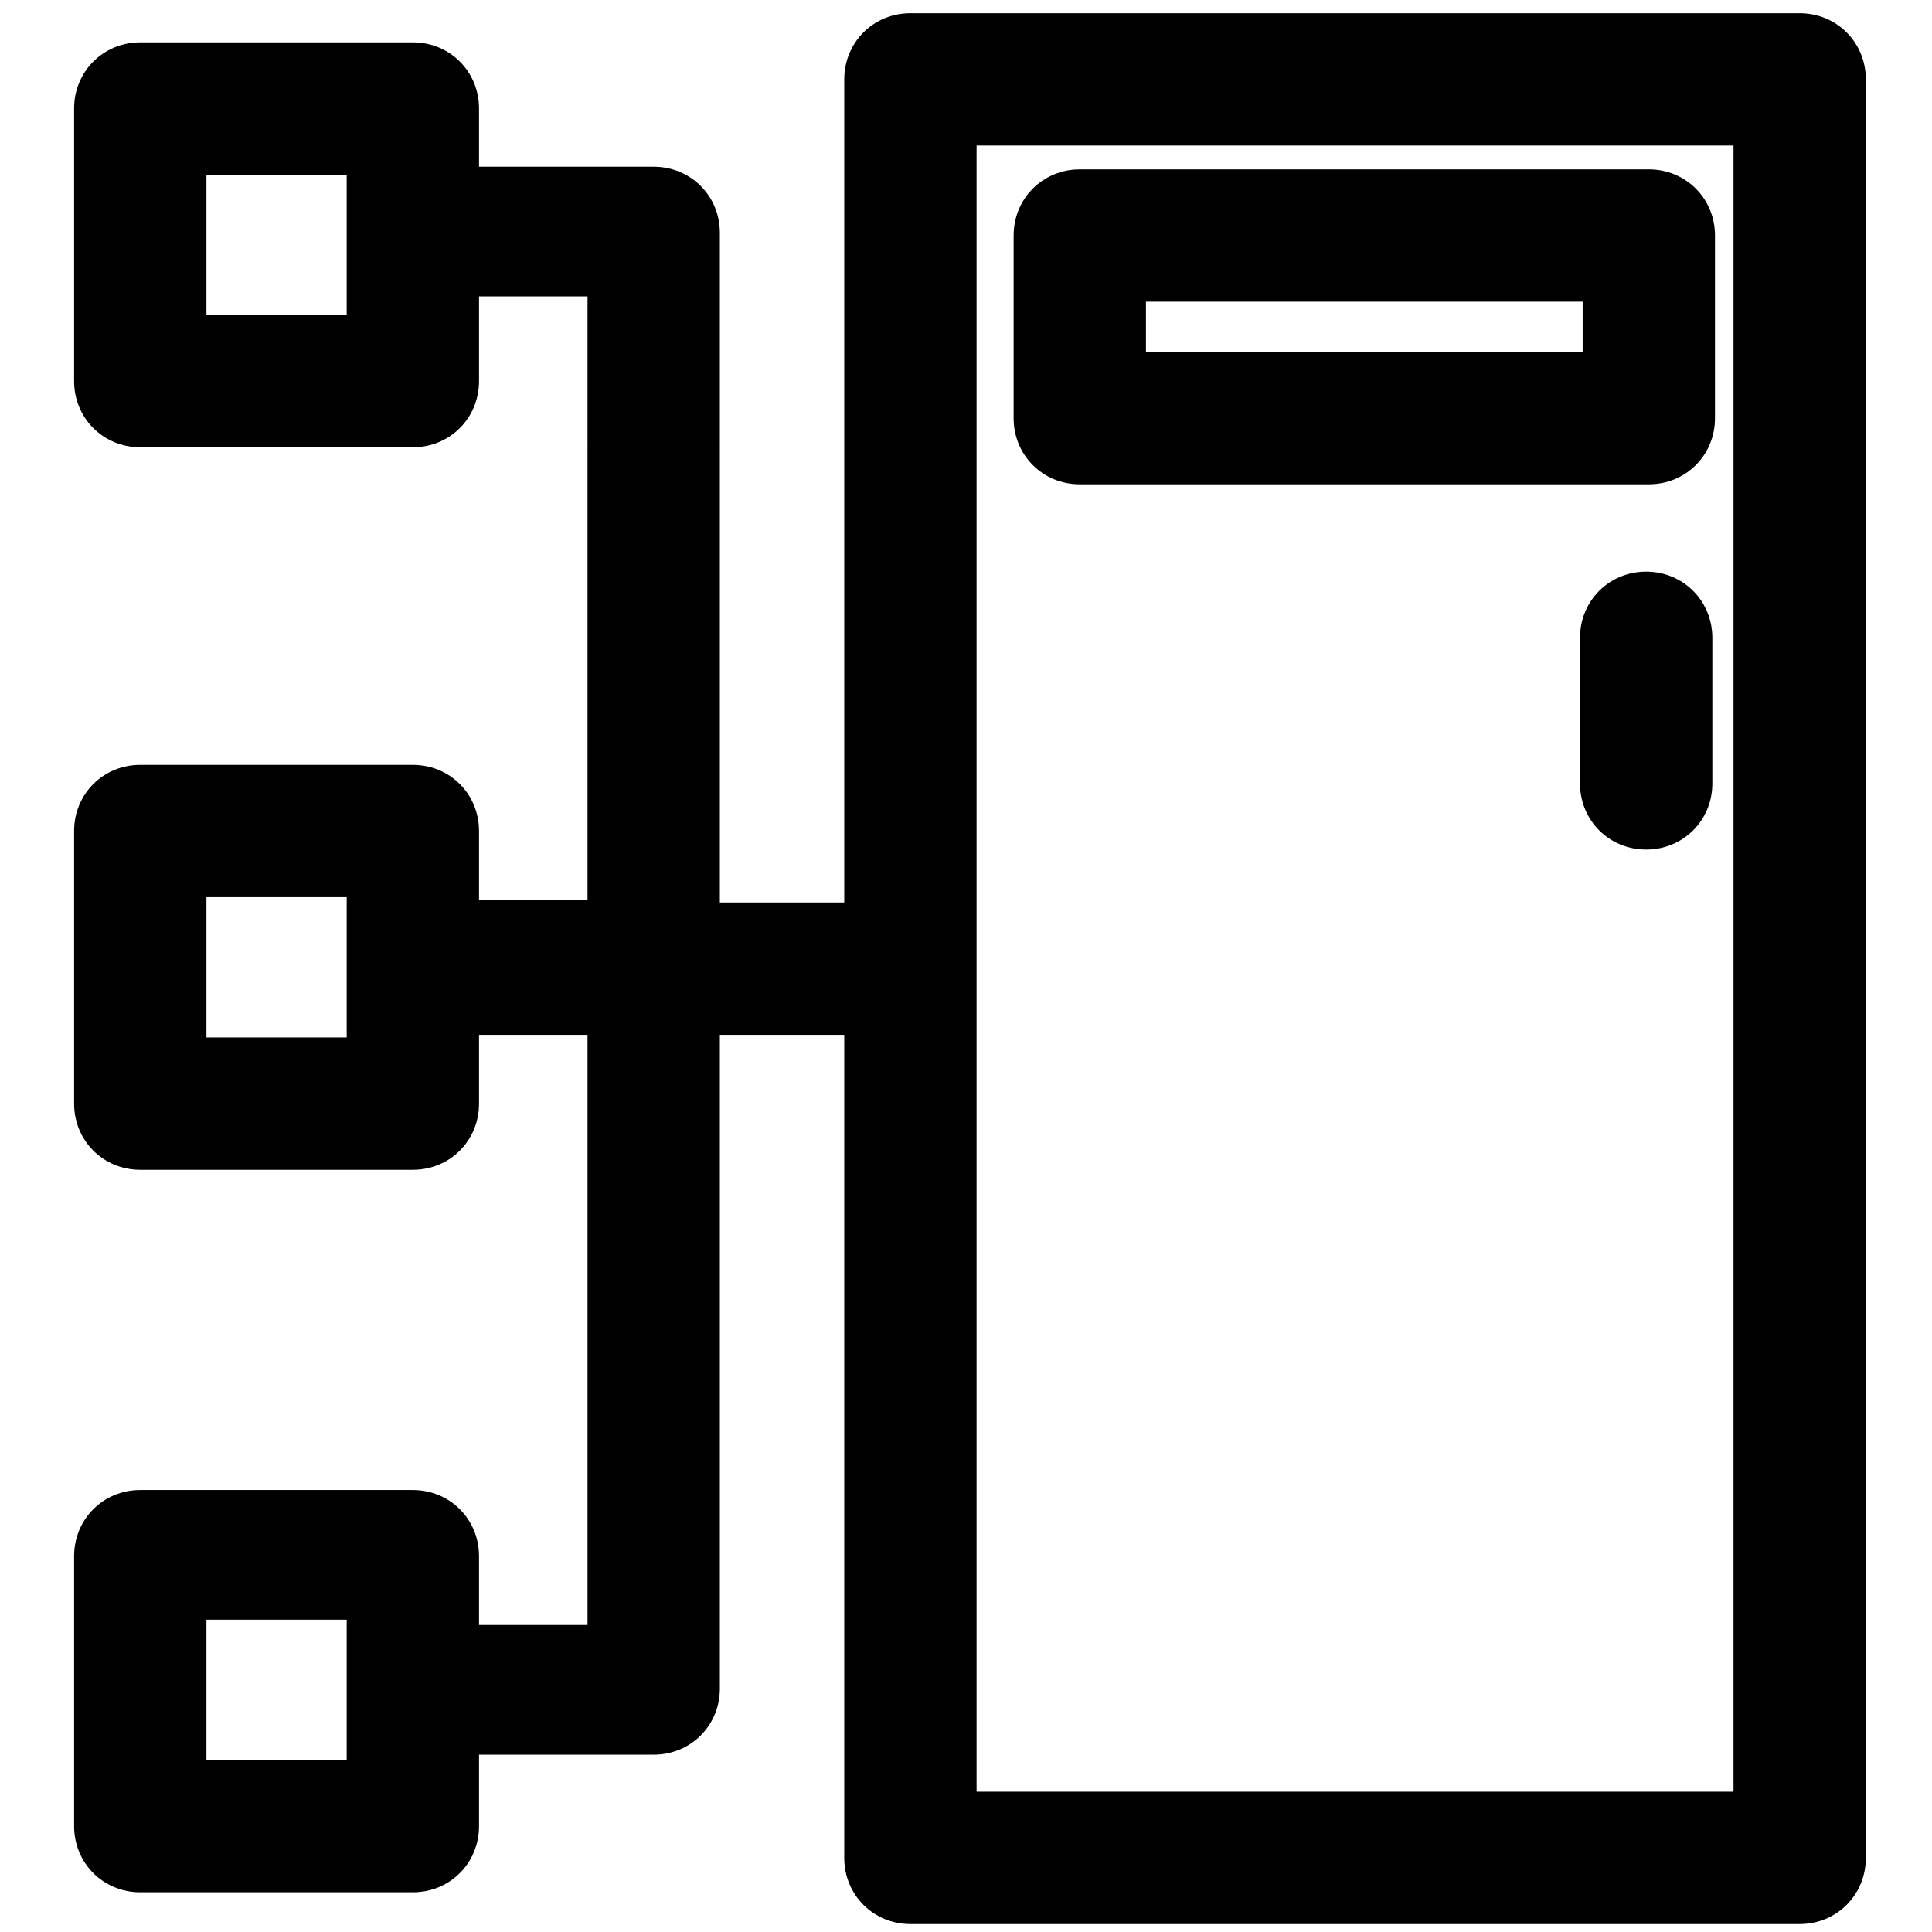 <?xml version="1.0" standalone="no"?><!DOCTYPE svg PUBLIC "-//W3C//DTD SVG 1.1//EN" "http://www.w3.org/Graphics/SVG/1.1/DTD/svg11.dtd"><svg t="1576480304009" class="icon" viewBox="0 0 1024 1024" version="1.1" xmlns="http://www.w3.org/2000/svg" p-id="43403" xmlns:xlink="http://www.w3.org/1999/xlink" width="64" height="64"><defs><style type="text/css"></style></defs><path d="M953.863 7.014H482.542C462.904 7.014 447.474 22.444 447.474 42.082v436.252h-65.929V126.247v-1.403-1.403c0-19.638-15.43-35.068-35.068-35.068h-92.581V57.512c0-19.638-15.43-35.068-35.068-35.068H74.345c-19.638 0-35.068 15.43-35.068 35.068v144.482c0 19.638 15.43 35.068 35.068 35.068h144.482c19.638 0 35.068-15.43 35.068-35.068v-44.888h57.512V476.932h-57.512v-36.471c0-19.638-15.43-35.068-35.068-35.068H74.345c-19.638 0-35.068 15.43-35.068 35.068v144.482c0 19.638 15.43 35.068 35.068 35.068h144.482c19.638 0 35.068-15.43 35.068-35.068v-36.471h57.512v312.811h-57.512v-36.471c0-19.638-15.43-35.068-35.068-35.068H74.345c-19.638 0-35.068 15.43-35.068 35.068V967.89c0 19.638 15.43 35.068 35.068 35.068h144.482c19.638 0 35.068-15.43 35.068-35.068v-37.874h92.581c19.638 0 35.068-15.43 35.068-35.068V548.471h65.929v436.252c0 19.638 15.43 35.068 35.068 35.068H953.863c19.638 0 35.068-15.43 35.068-35.068V42.082c0-19.638-15.43-35.068-35.068-35.068zM183.759 166.926H109.414V92.581h74.345v74.345z m0 382.948H109.414v-74.345h74.345v74.345z m0 382.948H109.414v-74.345h74.345v74.345z m735.036 16.833H517.611V77.151h401.184v872.504z" p-id="43404"></path><path d="M572.318 256.701h301.589c19.638 0 35.068-15.43 35.068-35.068V124.844c0-19.638-15.43-35.068-35.068-35.068H572.318c-19.638 0-35.068 15.43-35.068 35.068v96.789c0 19.638 15.43 35.068 35.068 35.068z m35.068-96.789h231.452v26.652H607.386v-26.652zM872.504 302.992c-19.638 0-35.068 15.43-35.068 35.068v77.151c0 19.638 15.43 35.068 35.068 35.068s35.068-15.43 35.068-35.068v-77.151c0-19.638-15.43-35.068-35.068-35.068z" p-id="43405"></path></svg>
